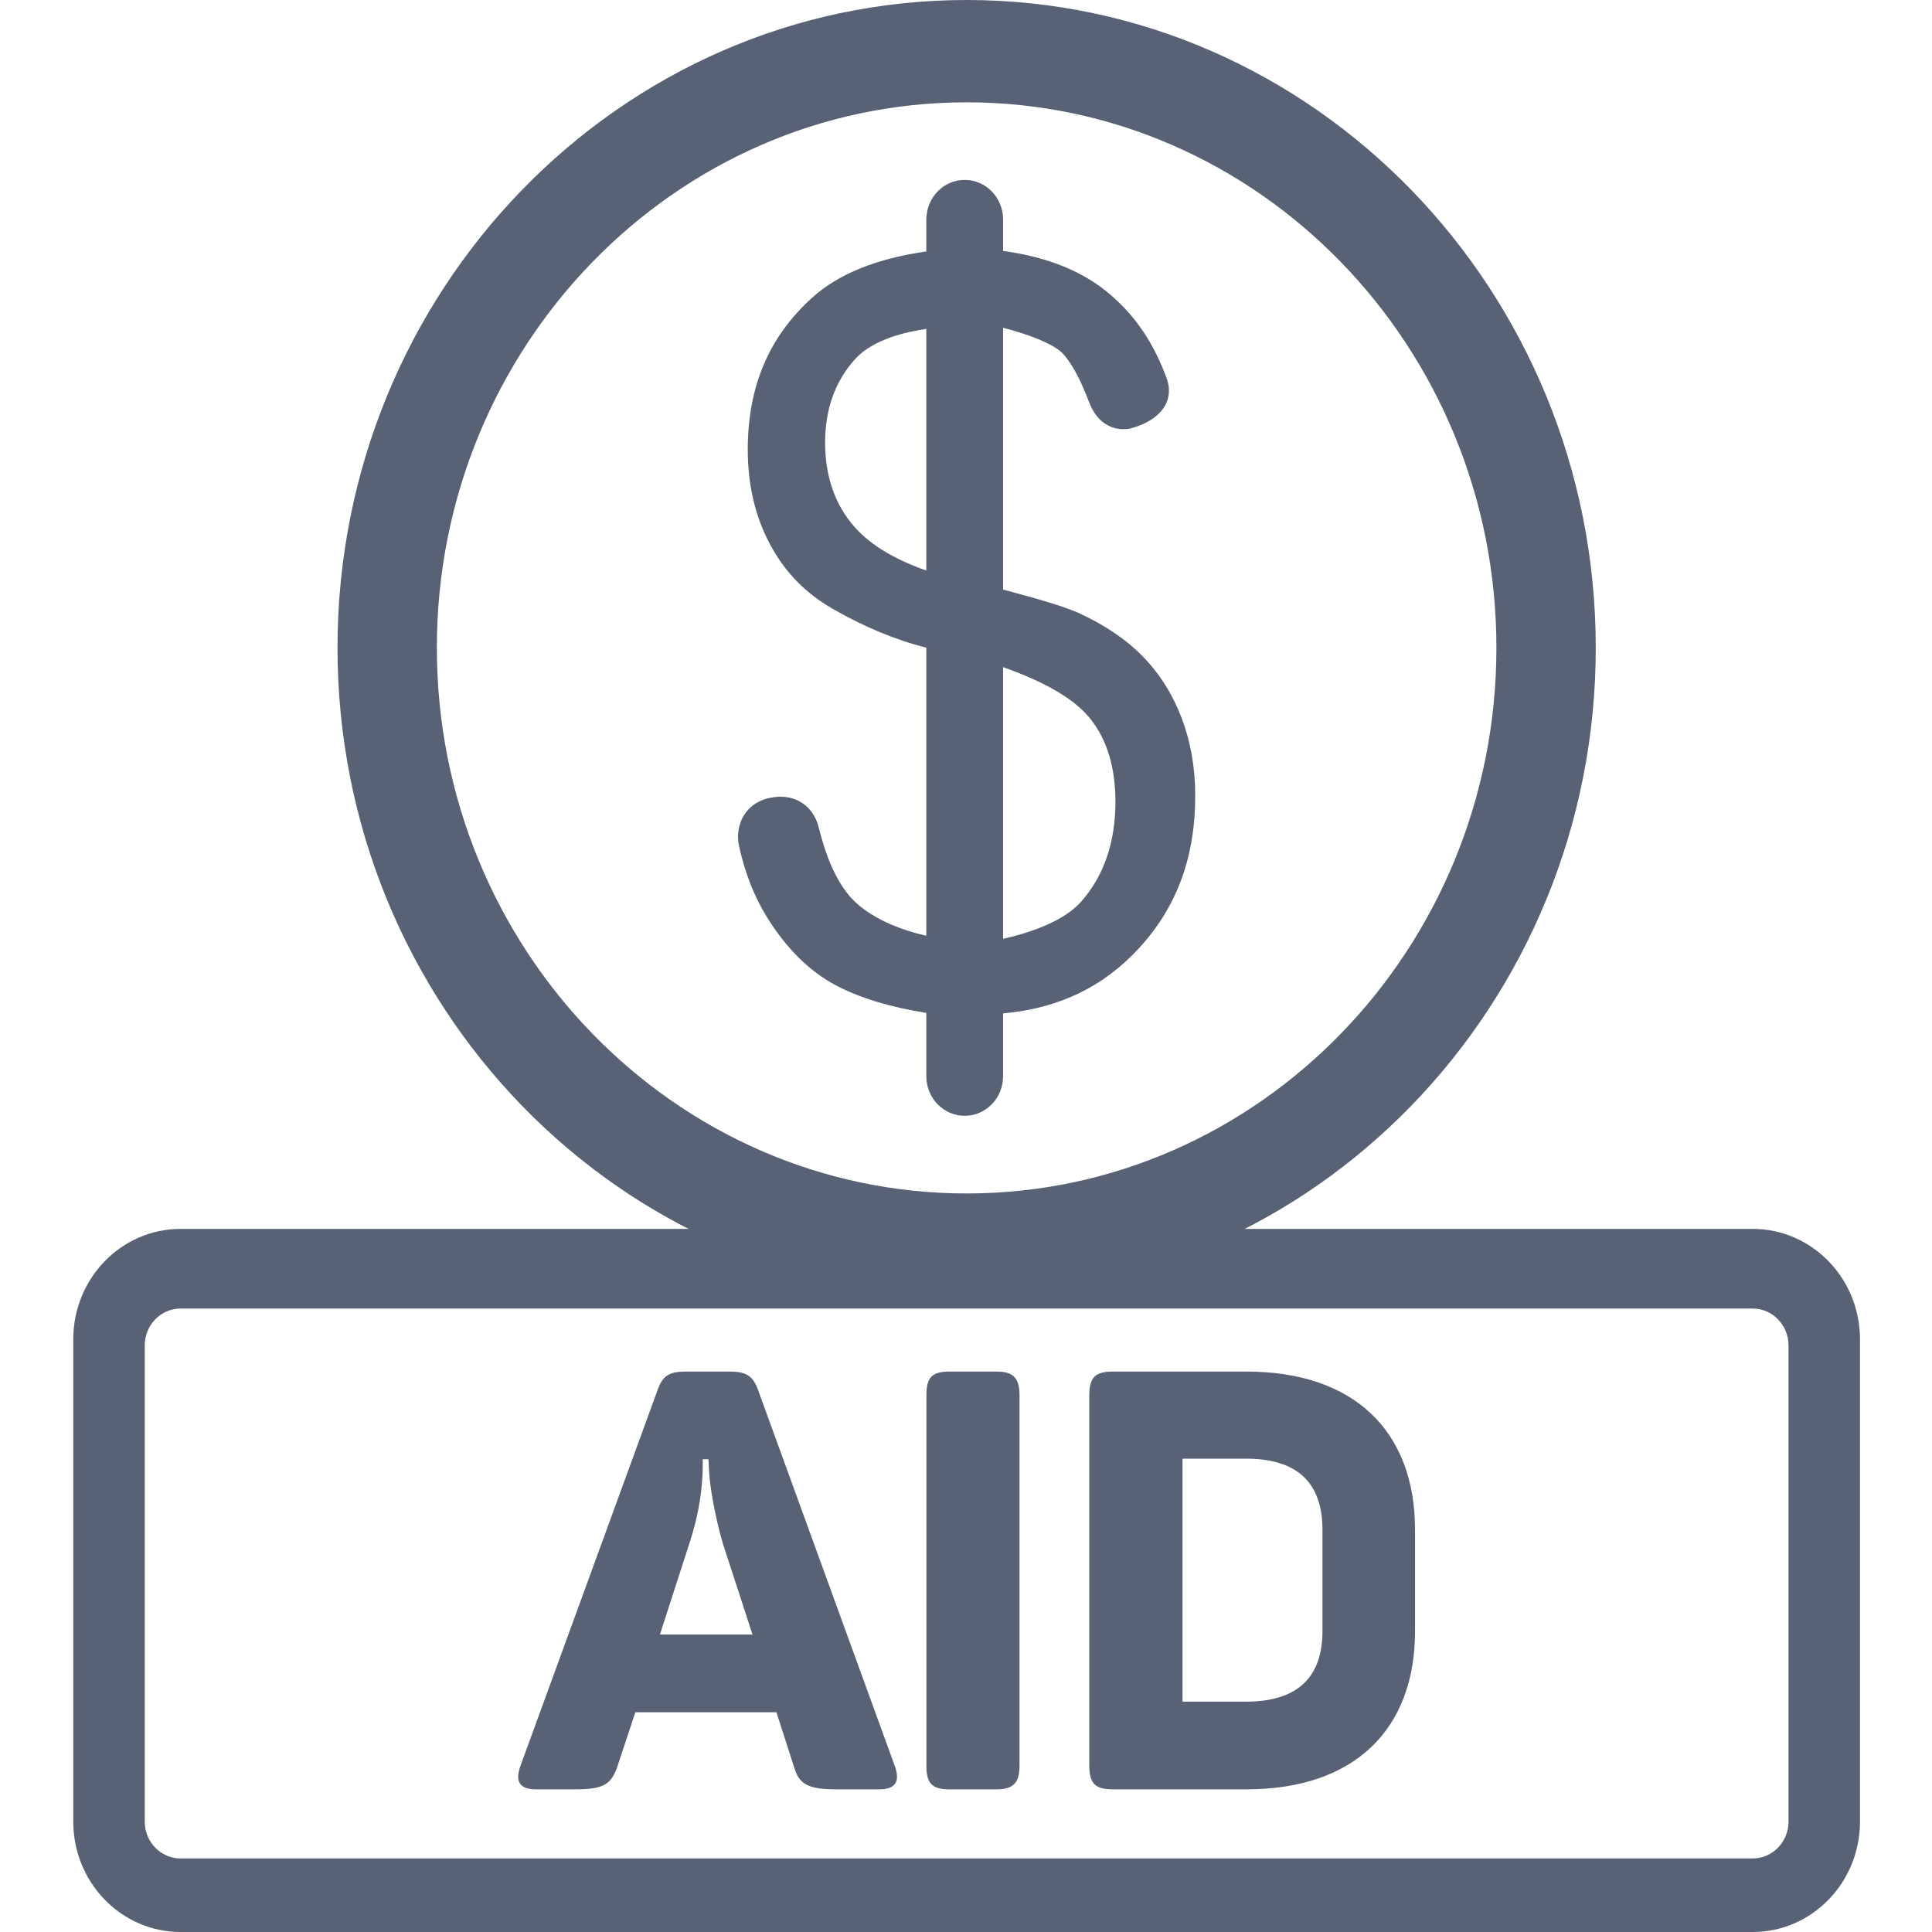 <?xml version="1.0" encoding="UTF-8"?>
<svg width="26px" height="26px" viewBox="0 0 26 26" version="1.1" xmlns="http://www.w3.org/2000/svg" xmlns:xlink="http://www.w3.org/1999/xlink">
    <!-- Generator: Sketch 51.2 (57519) - http://www.bohemiancoding.com/sketch -->
    <title>Slice</title>
    <desc>Created with Sketch.</desc>
    <defs></defs>
    <g id="Page-1" stroke="none" stroke-width="1" fill="none" fill-rule="evenodd">
        <path d="M13.009,16.061 C9.077,16.061 5.879,12.767 5.879,8.718 C5.879,4.67 9.077,1.377 13.009,1.377 C16.94,1.377 20.138,4.67 20.138,8.718 C20.138,12.767 16.94,16.061 13.009,16.061 M13.009,0 C8.34,0 4.542,3.911 4.542,8.718 C4.542,13.526 8.34,17.437 13.009,17.437 C17.677,17.437 21.475,13.526 21.475,8.718 C21.475,3.911 17.677,0 13.009,0" id="Fill-1" fill="#596274"></path>
        <path d="M12.466,4.426 L12.466,7.678 C12,7.514 11.67,7.305 11.459,7.043 C11.223,6.752 11.104,6.386 11.104,5.956 C11.104,5.501 11.243,5.12 11.515,4.825 C11.758,4.561 12.213,4.462 12.466,4.426 M15.011,10.788 C15.011,11.336 14.855,11.79 14.547,12.137 C14.29,12.425 13.78,12.572 13.499,12.634 L13.499,8.978 C14.082,9.185 14.469,9.414 14.677,9.678 C14.899,9.958 15.011,10.332 15.011,10.788 M15.903,9.665 C15.782,9.346 15.607,9.069 15.384,8.839 C15.159,8.607 14.864,8.408 14.507,8.245 C14.334,8.169 14.004,8.067 13.499,7.934 L13.499,4.411 C13.805,4.489 14.188,4.624 14.314,4.77 C14.465,4.944 14.568,5.185 14.659,5.418 C14.783,5.74 15.019,5.776 15.115,5.776 C15.186,5.776 15.237,5.76 15.234,5.76 C15.268,5.751 15.567,5.672 15.685,5.447 C15.74,5.34 15.746,5.219 15.703,5.099 C15.533,4.628 15.285,4.257 14.942,3.965 C14.584,3.655 14.1,3.458 13.499,3.377 L13.499,2.953 C13.499,2.659 13.267,2.421 12.983,2.421 C12.697,2.421 12.466,2.659 12.466,2.958 L12.466,3.384 C11.798,3.479 11.282,3.687 10.932,4.004 C10.348,4.531 10.063,5.2 10.063,6.051 C10.063,6.523 10.163,6.951 10.36,7.32 C10.558,7.694 10.834,7.979 11.202,8.191 C11.626,8.435 12.05,8.612 12.466,8.716 L12.466,12.593 C12.186,12.53 11.677,12.37 11.406,12.026 C11.24,11.814 11.112,11.521 11.016,11.128 C10.96,10.899 10.75,10.666 10.378,10.734 C10.178,10.771 10.072,10.878 10.017,10.963 C9.928,11.101 9.92,11.266 9.943,11.373 C10.021,11.736 10.147,12.06 10.318,12.337 C10.579,12.761 10.893,13.072 11.249,13.26 C11.565,13.428 11.974,13.553 12.466,13.631 L12.466,14.484 C12.466,14.778 12.697,15.016 12.983,15.016 C13.267,15.016 13.499,14.778 13.499,14.484 L13.499,13.638 C14.245,13.571 14.843,13.285 15.324,12.765 C15.836,12.211 16.085,11.538 16.085,10.707 C16.085,10.334 16.024,9.984 15.903,9.665" id="Fill-3" fill="#596274"></path>
        <path d="M24.069,24.515 C24.069,24.788 23.853,25.01 23.588,25.01 L2.429,25.01 C2.164,25.01 1.948,24.788 1.948,24.515 L1.948,18.106 C1.948,17.832 2.164,17.61 2.429,17.61 L23.588,17.61 C23.853,17.61 24.069,17.832 24.069,18.106 L24.069,24.515 Z M25.031,24.452 L25.031,24.515 C25.031,25.334 24.384,26 23.588,26 L2.429,26 C1.633,26 0.986,25.334 0.986,24.515 L0.986,18.106 C0.986,18.099 0.986,18.092 0.986,18.086 L0.986,18.023 C0.986,17.204 1.633,16.538 2.429,16.538 L23.588,16.538 C24.384,16.538 25.031,17.204 25.031,18.023 L25.031,24.433 C25.031,24.439 25.031,24.446 25.031,24.452 Z" id="Combined-Shape" fill="#596274"></path>
        <path d="M9.727,20.77 C9.627,20.429 9.55,20.002 9.542,19.788 L9.534,19.638 L9.457,19.638 C9.465,20.01 9.403,20.39 9.28,20.762 L8.881,21.997 L10.127,21.997 L9.727,20.77 Z M12.041,23.764 C12.118,23.977 12.049,24.08 11.834,24.08 L11.257,24.08 C10.88,24.08 10.757,24.016 10.688,23.787 L10.449,23.043 L8.55,23.043 L8.304,23.787 C8.219,24.016 8.119,24.08 7.743,24.08 L7.212,24.08 C6.996,24.08 6.927,23.977 7.004,23.764 L8.842,18.727 C8.912,18.514 9.004,18.458 9.227,18.458 L9.819,18.458 C10.042,18.458 10.134,18.514 10.204,18.712 L12.041,23.764 Z" id="Fill-10" fill="#596274"></path>
        <path d="M12.467,18.775 C12.467,18.545 12.536,18.458 12.775,18.458 L13.413,18.458 C13.636,18.458 13.72,18.545 13.72,18.775 L13.72,23.763 C13.72,23.993 13.636,24.08 13.413,24.08 L12.775,24.08 C12.536,24.08 12.467,23.993 12.467,23.763 L12.467,18.775 Z" id="Fill-12" fill="#596274"></path>
        <path d="M17.797,20.588 C17.797,19.946 17.451,19.63 16.767,19.63 L15.914,19.63 L15.914,22.9 L16.767,22.9 C17.451,22.9 17.797,22.583 17.797,21.95 L17.797,20.588 Z M16.775,18.458 C18.221,18.458 19.043,19.258 19.043,20.588 L19.043,21.95 C19.043,23.28 18.221,24.08 16.775,24.08 L14.975,24.08 C14.737,24.08 14.659,24.001 14.659,23.755 L14.659,18.783 C14.659,18.537 14.737,18.458 14.975,18.458 L16.775,18.458 Z" id="Fill-14" fill="#596274"></path>
    </g>
</svg>